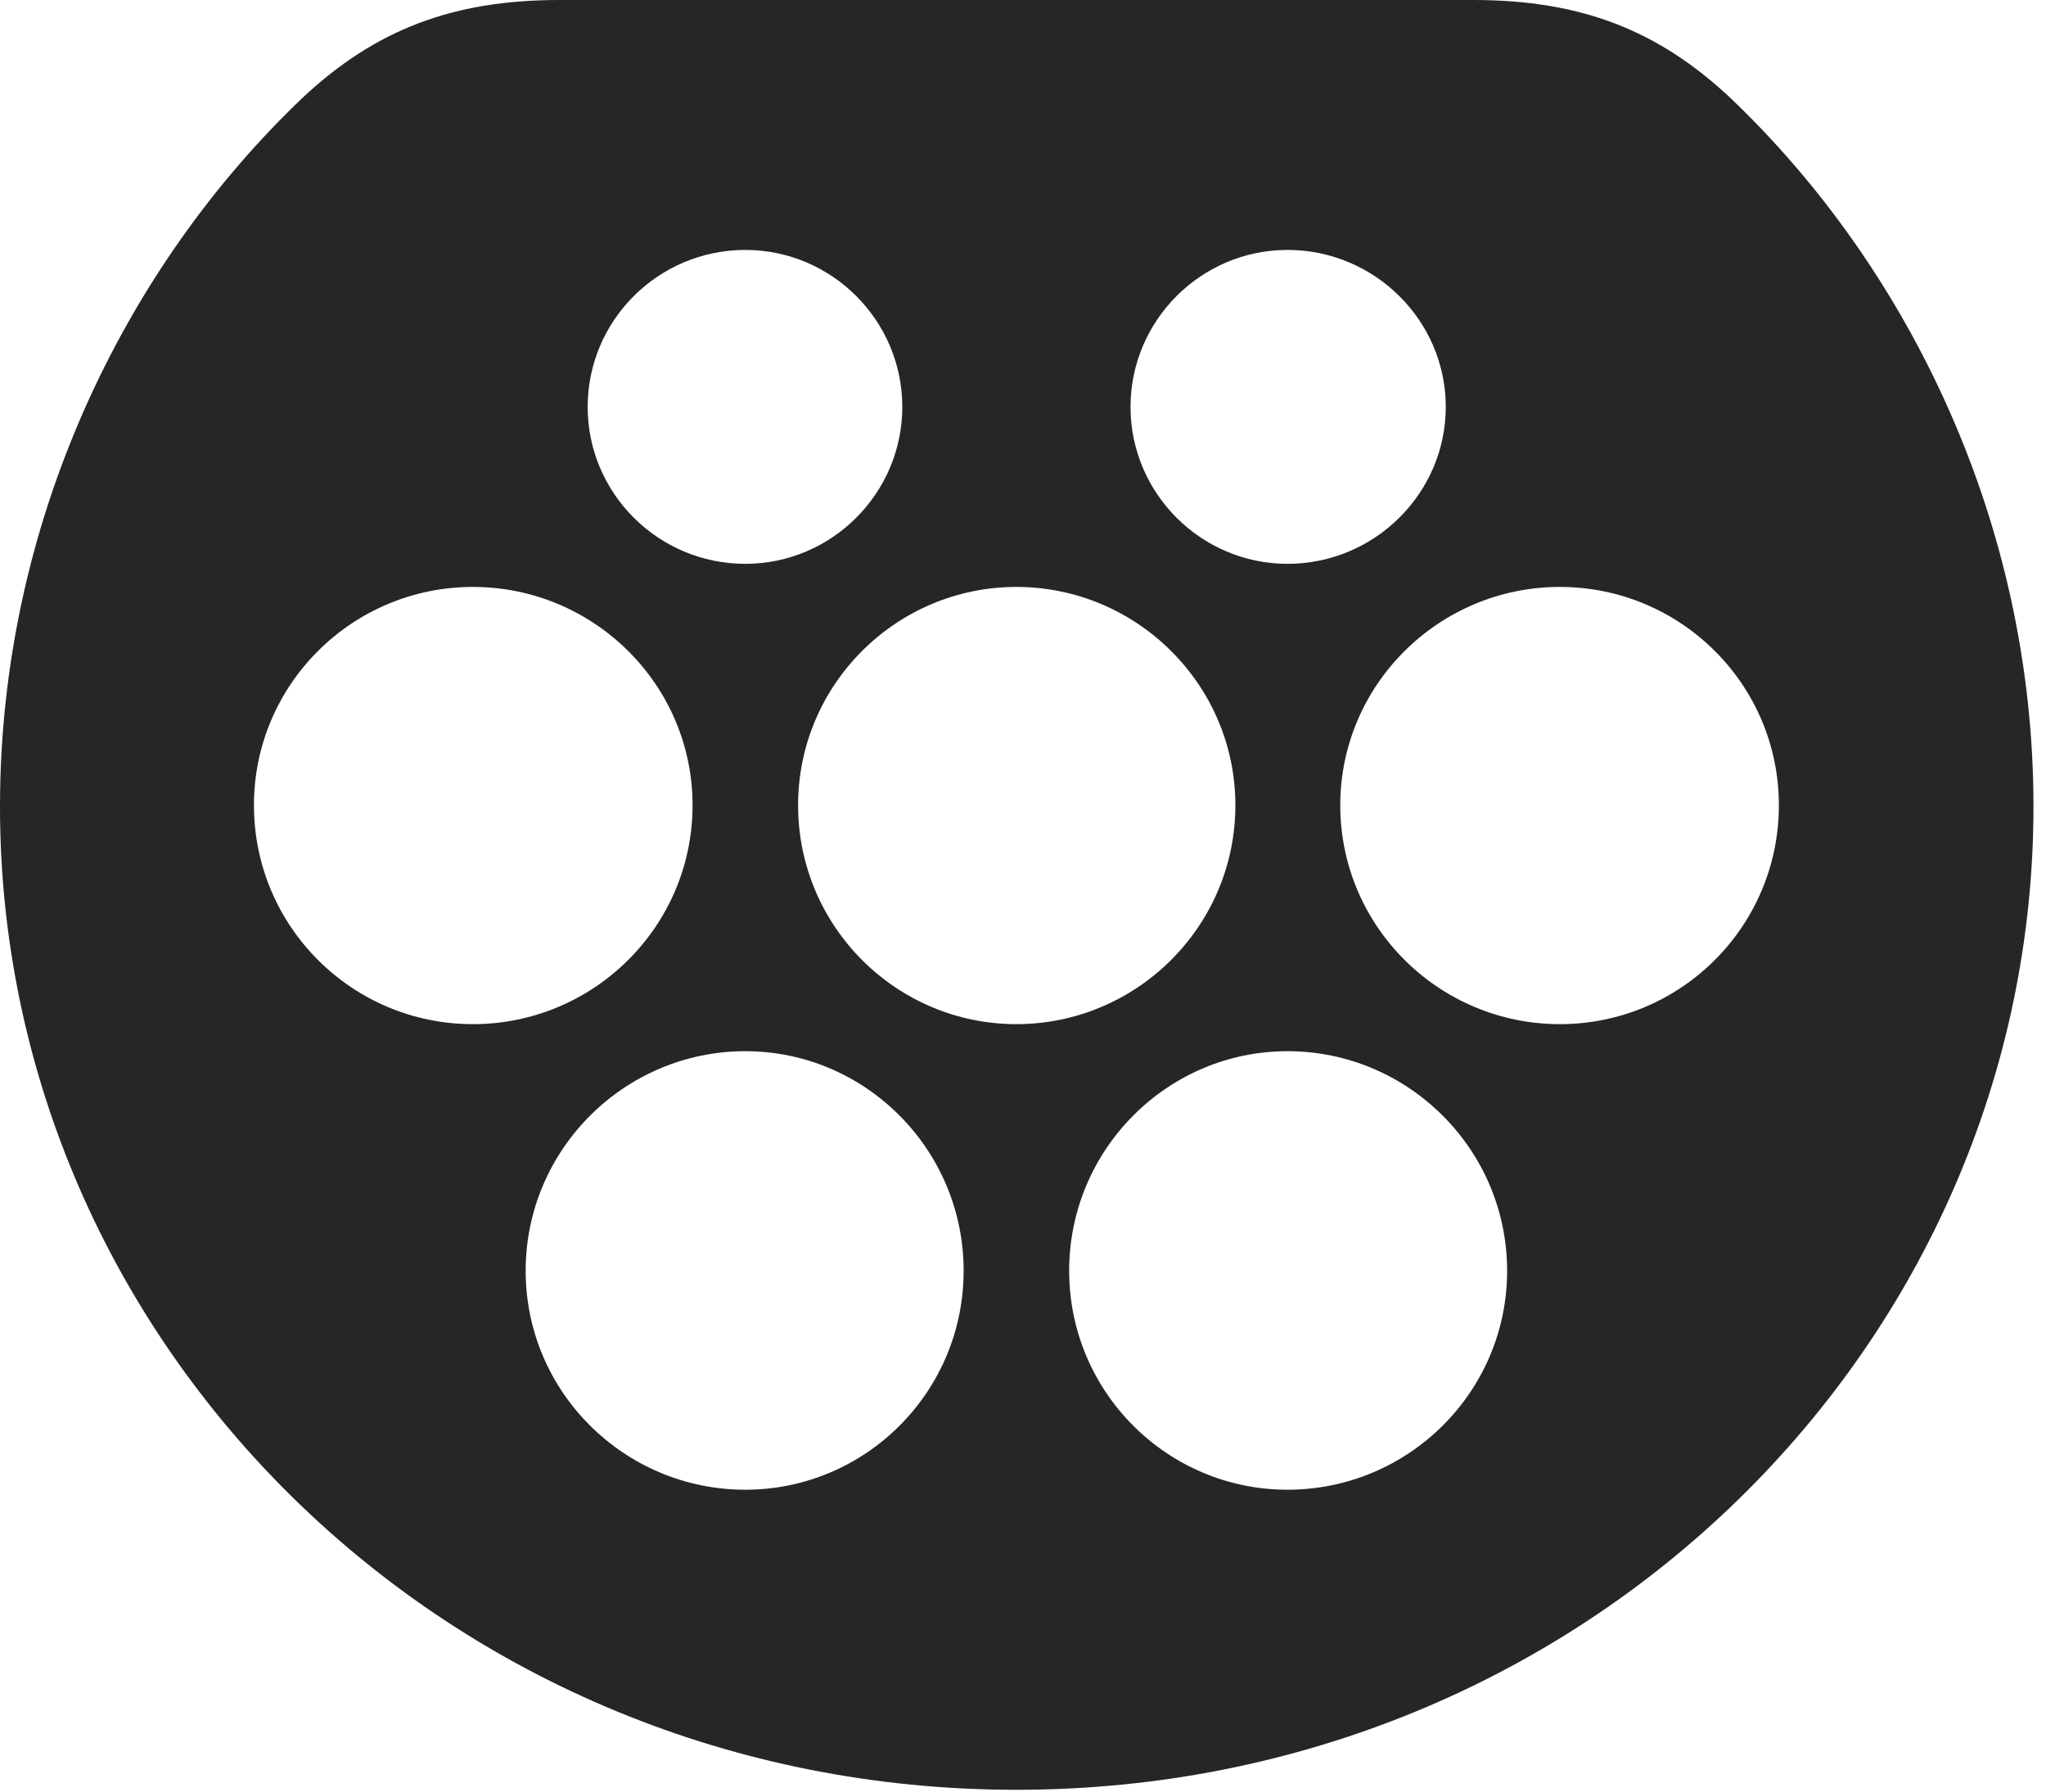 <?xml version="1.0" encoding="UTF-8"?>
<!--Generator: Apple Native CoreSVG 326-->
<!DOCTYPE svg
PUBLIC "-//W3C//DTD SVG 1.1//EN"
       "http://www.w3.org/Graphics/SVG/1.1/DTD/svg11.dtd">
<svg version="1.1" xmlns="http://www.w3.org/2000/svg" xmlns:xlink="http://www.w3.org/1999/xlink" viewBox="0 0 60.586 53.066">
 <g>
  <rect height="53.066" opacity="0" width="60.586" x="0" y="0"/>
  <path d="M51.23 2.891C56.523 7.93 60.215 15.488 60.215 23.887C60.215 39.785 46.953 53.008 30.098 53.008C13.242 53.008 0 39.785 0 23.887C0 15.488 3.672 7.93 8.965 2.891C11.094 0.898 13.379 0 16.562 0L43.633 0C46.816 0 49.102 0.898 51.23 2.891ZM15.566 37.637C15.566 41.23 18.496 44.121 22.07 44.121C25.625 44.121 28.535 41.23 28.535 37.637C28.535 34.043 25.625 31.133 22.07 31.133C18.496 31.133 15.566 34.043 15.566 37.637ZM31.66 37.637C31.66 41.23 34.57 44.121 38.125 44.121C41.699 44.121 44.629 41.23 44.629 37.637C44.629 34.043 41.699 31.133 38.125 31.133C34.57 31.133 31.66 34.043 31.66 37.637ZM7.52 23.848C7.52 27.441 10.43 30.332 14.004 30.332C17.578 30.332 20.508 27.441 20.508 23.848C20.508 20.273 17.578 17.383 14.004 17.383C10.43 17.383 7.52 20.273 7.52 23.848ZM23.633 23.848C23.633 27.441 26.543 30.332 30.098 30.332C33.652 30.332 36.582 27.441 36.582 23.848C36.582 20.273 33.652 17.383 30.098 17.383C26.543 17.383 23.633 20.273 23.633 23.848ZM39.688 23.848C39.688 27.441 42.617 30.332 46.191 30.332C49.766 30.332 52.676 27.441 52.676 23.848C52.676 20.273 49.766 17.383 46.191 17.383C42.617 17.383 39.688 20.273 39.688 23.848ZM17.402 12.051C17.402 14.609 19.492 16.699 22.07 16.699C24.629 16.699 26.719 14.609 26.719 12.051C26.719 9.492 24.629 7.402 22.07 7.402C19.492 7.402 17.402 9.492 17.402 12.051ZM33.477 12.051C33.477 14.609 35.566 16.699 38.125 16.699C40.703 16.699 42.812 14.609 42.812 12.051C42.812 9.492 40.703 7.402 38.125 7.402C35.566 7.402 33.477 9.492 33.477 12.051Z" fill="black" fill-opacity="0.85"/>
 </g>
</svg>
